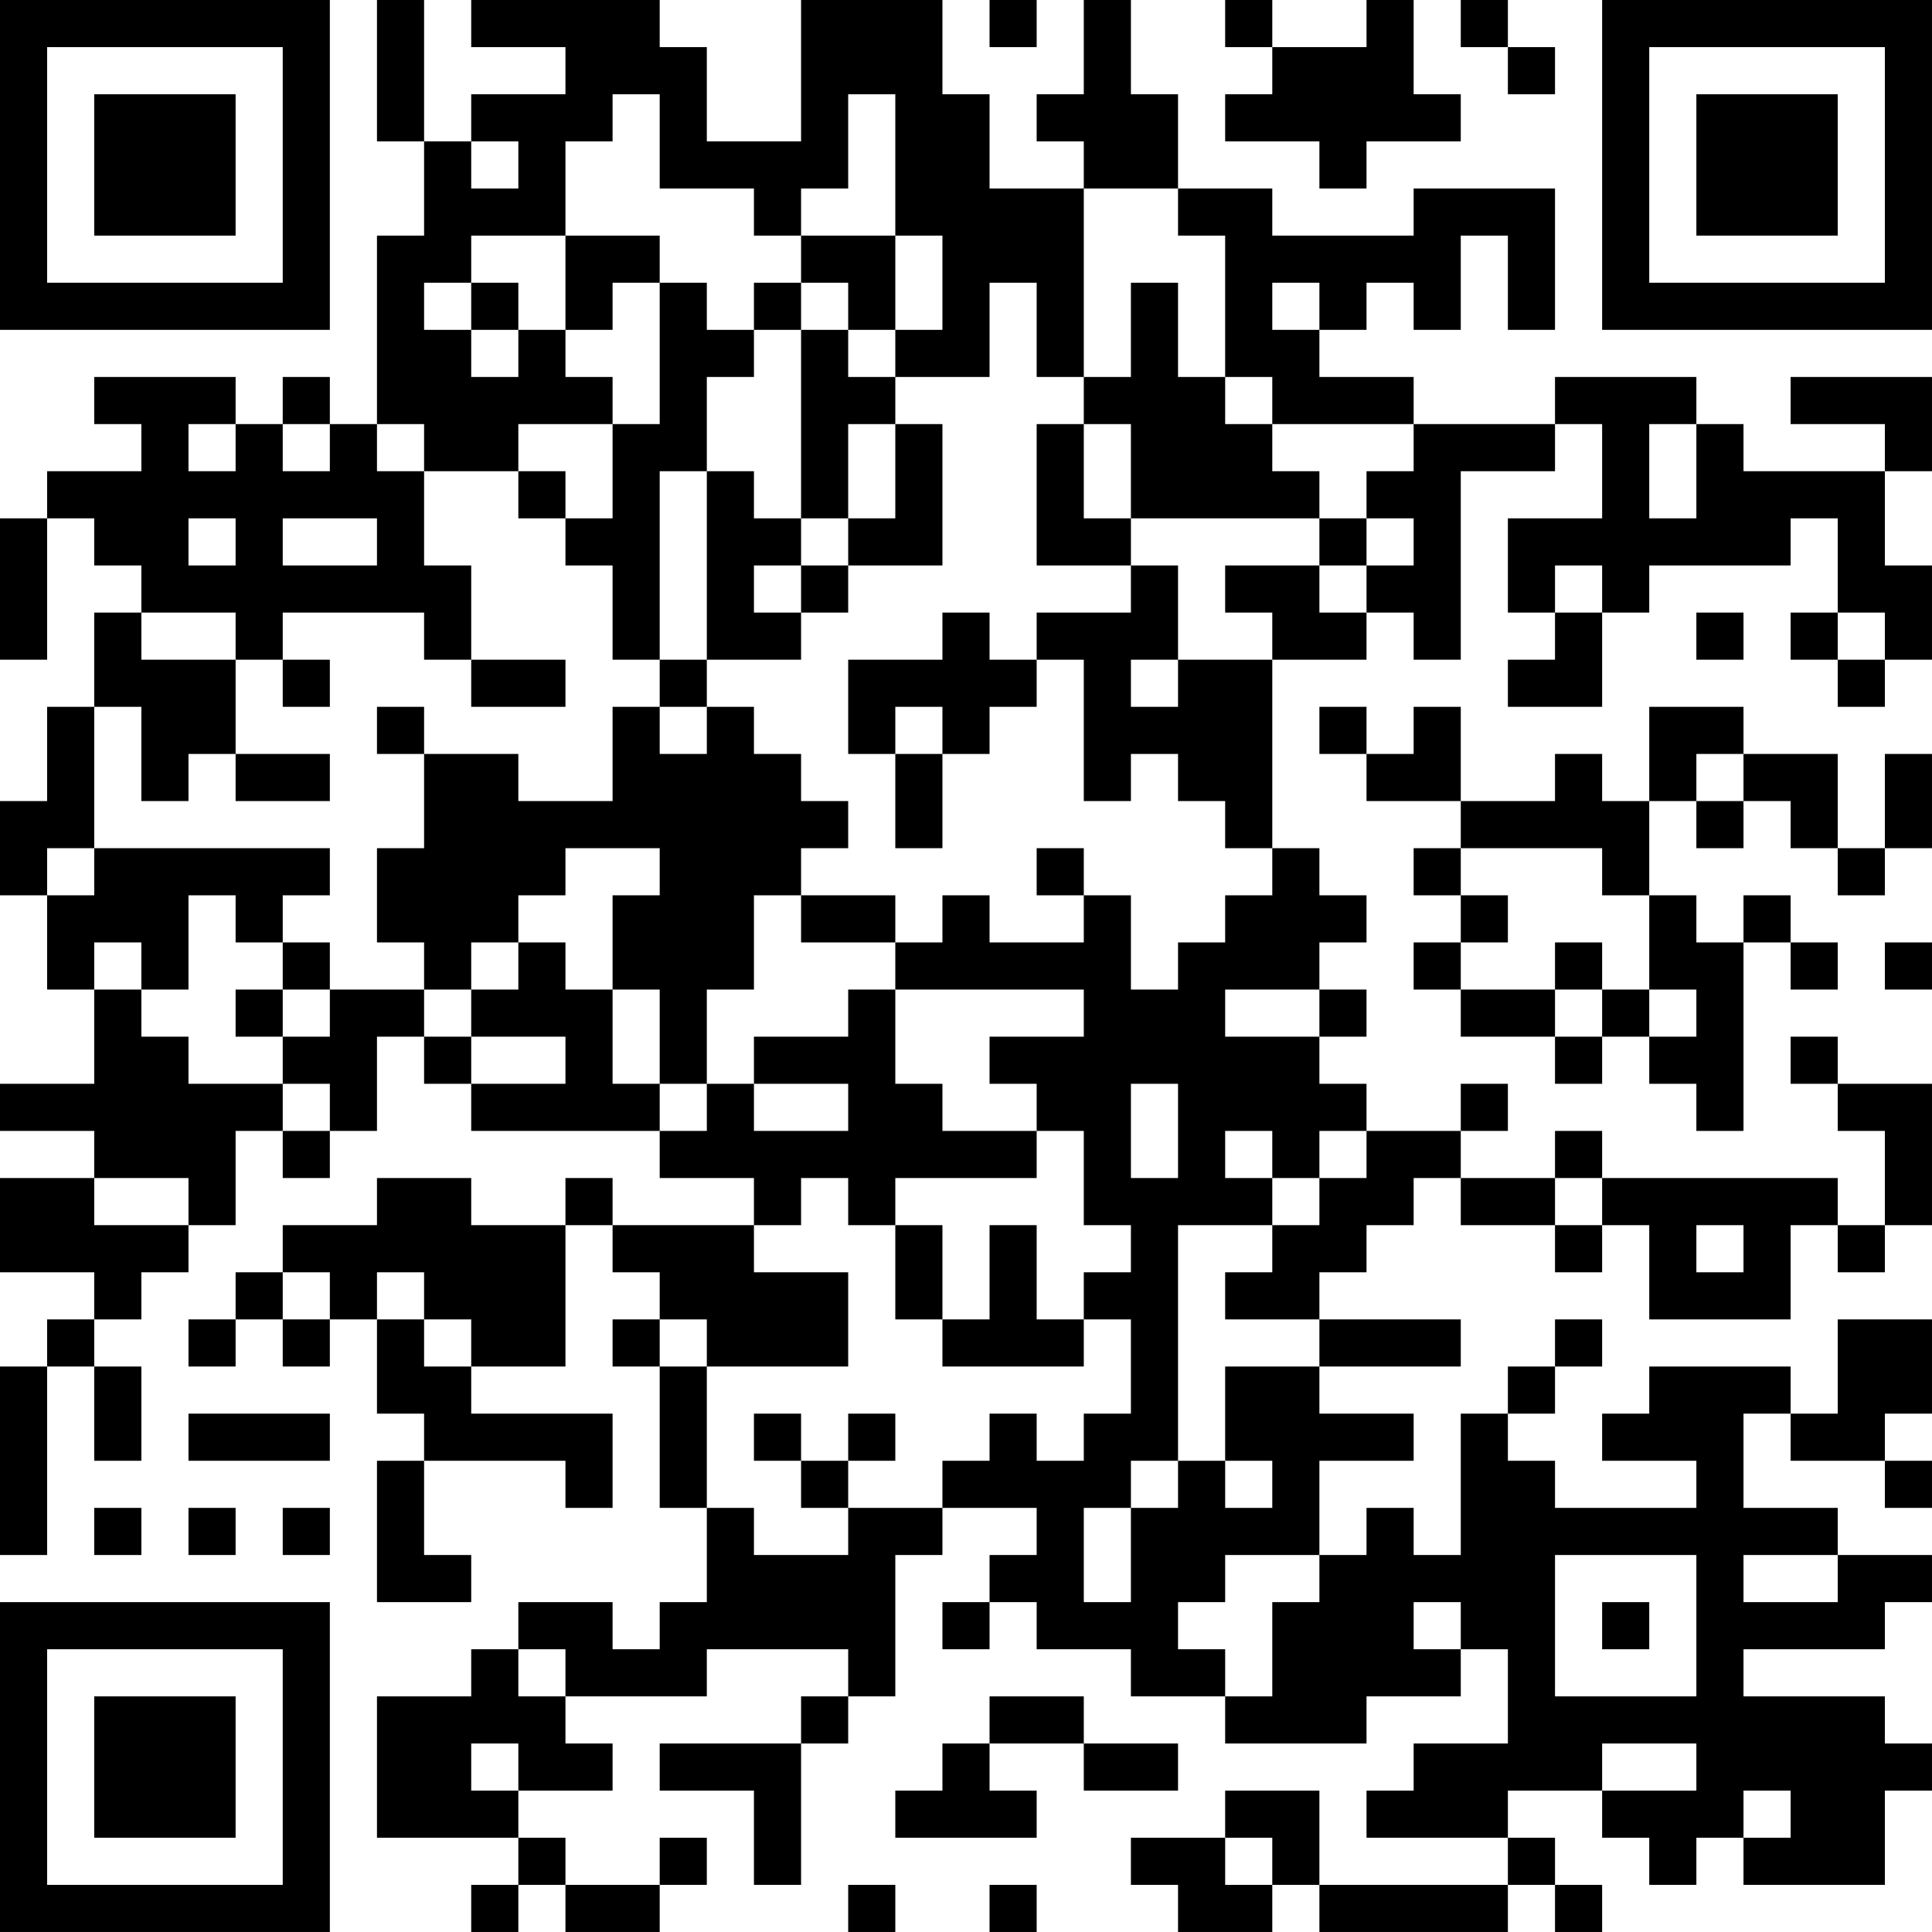 <?xml version="1.0" encoding="UTF-8"?>
<svg xmlns="http://www.w3.org/2000/svg" version="1.1" width="200" height="200" viewBox="0 0 200 200"><rect x="0" y="0" width="200" height="200" fill="#ffffff"/><g transform="scale(4.878)"><g transform="translate(0,0)"><path fill-rule="evenodd" d="M8 0L8 3L9 3L9 5L8 5L8 9L7 9L7 8L6 8L6 9L5 9L5 8L2 8L2 9L3 9L3 10L1 10L1 11L0 11L0 14L1 14L1 11L2 11L2 12L3 12L3 13L2 13L2 15L1 15L1 17L0 17L0 19L1 19L1 21L2 21L2 23L0 23L0 24L2 24L2 25L0 25L0 27L2 27L2 28L1 28L1 29L0 29L0 33L1 33L1 29L2 29L2 31L3 31L3 29L2 29L2 28L3 28L3 27L4 27L4 26L5 26L5 24L6 24L6 25L7 25L7 24L8 24L8 22L9 22L9 23L10 23L10 24L14 24L14 25L16 25L16 26L13 26L13 25L12 25L12 26L10 26L10 25L8 25L8 26L6 26L6 27L5 27L5 28L4 28L4 29L5 29L5 28L6 28L6 29L7 29L7 28L8 28L8 30L9 30L9 31L8 31L8 34L10 34L10 33L9 33L9 31L12 31L12 32L13 32L13 30L10 30L10 29L12 29L12 26L13 26L13 27L14 27L14 28L13 28L13 29L14 29L14 32L15 32L15 34L14 34L14 35L13 35L13 34L11 34L11 35L10 35L10 36L8 36L8 39L11 39L11 40L10 40L10 41L11 41L11 40L12 40L12 41L14 41L14 40L15 40L15 39L14 39L14 40L12 40L12 39L11 39L11 38L13 38L13 37L12 37L12 36L15 36L15 35L18 35L18 36L17 36L17 37L14 37L14 38L16 38L16 40L17 40L17 37L18 37L18 36L19 36L19 33L20 33L20 32L22 32L22 33L21 33L21 34L20 34L20 35L21 35L21 34L22 34L22 35L24 35L24 36L26 36L26 37L29 37L29 36L31 36L31 35L32 35L32 37L30 37L30 38L29 38L29 39L32 39L32 40L28 40L28 38L26 38L26 39L24 39L24 40L25 40L25 41L27 41L27 40L28 40L28 41L32 41L32 40L33 40L33 41L34 41L34 40L33 40L33 39L32 39L32 38L34 38L34 39L35 39L35 40L36 40L36 39L37 39L37 40L40 40L40 38L41 38L41 37L40 37L40 36L37 36L37 35L40 35L40 34L41 34L41 33L39 33L39 32L37 32L37 30L38 30L38 31L40 31L40 32L41 32L41 31L40 31L40 30L41 30L41 28L39 28L39 30L38 30L38 29L35 29L35 30L34 30L34 31L36 31L36 32L33 32L33 31L32 31L32 30L33 30L33 29L34 29L34 28L33 28L33 29L32 29L32 30L31 30L31 33L30 33L30 32L29 32L29 33L28 33L28 31L30 31L30 30L28 30L28 29L31 29L31 28L28 28L28 27L29 27L29 26L30 26L30 25L31 25L31 26L33 26L33 27L34 27L34 26L35 26L35 28L38 28L38 26L39 26L39 27L40 27L40 26L41 26L41 23L39 23L39 22L38 22L38 23L39 23L39 24L40 24L40 26L39 26L39 25L34 25L34 24L33 24L33 25L31 25L31 24L32 24L32 23L31 23L31 24L29 24L29 23L28 23L28 22L29 22L29 21L28 21L28 20L29 20L29 19L28 19L28 18L27 18L27 14L29 14L29 13L30 13L30 14L31 14L31 10L33 10L33 9L34 9L34 11L32 11L32 13L33 13L33 14L32 14L32 15L34 15L34 13L35 13L35 12L38 12L38 11L39 11L39 13L38 13L38 14L39 14L39 15L40 15L40 14L41 14L41 12L40 12L40 10L41 10L41 8L38 8L38 9L40 9L40 10L37 10L37 9L36 9L36 8L33 8L33 9L30 9L30 8L28 8L28 7L29 7L29 6L30 6L30 7L31 7L31 5L32 5L32 7L33 7L33 4L30 4L30 5L27 5L27 4L25 4L25 2L24 2L24 0L23 0L23 2L22 2L22 3L23 3L23 4L21 4L21 2L20 2L20 0L17 0L17 3L15 3L15 1L14 1L14 0L10 0L10 1L12 1L12 2L10 2L10 3L9 3L9 0ZM21 0L21 1L22 1L22 0ZM26 0L26 1L27 1L27 2L26 2L26 3L28 3L28 4L29 4L29 3L31 3L31 2L30 2L30 0L29 0L29 1L27 1L27 0ZM31 0L31 1L32 1L32 2L33 2L33 1L32 1L32 0ZM13 2L13 3L12 3L12 5L10 5L10 6L9 6L9 7L10 7L10 8L11 8L11 7L12 7L12 8L13 8L13 9L11 9L11 10L9 10L9 9L8 9L8 10L9 10L9 12L10 12L10 14L9 14L9 13L6 13L6 14L5 14L5 13L3 13L3 14L5 14L5 16L4 16L4 17L3 17L3 15L2 15L2 18L1 18L1 19L2 19L2 18L7 18L7 19L6 19L6 20L5 20L5 19L4 19L4 21L3 21L3 20L2 20L2 21L3 21L3 22L4 22L4 23L6 23L6 24L7 24L7 23L6 23L6 22L7 22L7 21L9 21L9 22L10 22L10 23L12 23L12 22L10 22L10 21L11 21L11 20L12 20L12 21L13 21L13 23L14 23L14 24L15 24L15 23L16 23L16 24L18 24L18 23L16 23L16 22L18 22L18 21L19 21L19 23L20 23L20 24L22 24L22 25L19 25L19 26L18 26L18 25L17 25L17 26L16 26L16 27L18 27L18 29L15 29L15 28L14 28L14 29L15 29L15 32L16 32L16 33L18 33L18 32L20 32L20 31L21 31L21 30L22 30L22 31L23 31L23 30L24 30L24 28L23 28L23 27L24 27L24 26L23 26L23 24L22 24L22 23L21 23L21 22L23 22L23 21L19 21L19 20L20 20L20 19L21 19L21 20L23 20L23 19L24 19L24 21L25 21L25 20L26 20L26 19L27 19L27 18L26 18L26 17L25 17L25 16L24 16L24 17L23 17L23 14L22 14L22 13L24 13L24 12L25 12L25 14L24 14L24 15L25 15L25 14L27 14L27 13L26 13L26 12L28 12L28 13L29 13L29 12L30 12L30 11L29 11L29 10L30 10L30 9L27 9L27 8L26 8L26 5L25 5L25 4L23 4L23 8L22 8L22 6L21 6L21 8L19 8L19 7L20 7L20 5L19 5L19 2L18 2L18 4L17 4L17 5L16 5L16 4L14 4L14 2ZM10 3L10 4L11 4L11 3ZM12 5L12 7L13 7L13 6L14 6L14 9L13 9L13 11L12 11L12 10L11 10L11 11L12 11L12 12L13 12L13 14L14 14L14 15L13 15L13 17L11 17L11 16L9 16L9 15L8 15L8 16L9 16L9 18L8 18L8 20L9 20L9 21L10 21L10 20L11 20L11 19L12 19L12 18L14 18L14 19L13 19L13 21L14 21L14 23L15 23L15 21L16 21L16 19L17 19L17 20L19 20L19 19L17 19L17 18L18 18L18 17L17 17L17 16L16 16L16 15L15 15L15 14L17 14L17 13L18 13L18 12L20 12L20 9L19 9L19 8L18 8L18 7L19 7L19 5L17 5L17 6L16 6L16 7L15 7L15 6L14 6L14 5ZM10 6L10 7L11 7L11 6ZM17 6L17 7L16 7L16 8L15 8L15 10L14 10L14 14L15 14L15 10L16 10L16 11L17 11L17 12L16 12L16 13L17 13L17 12L18 12L18 11L19 11L19 9L18 9L18 11L17 11L17 7L18 7L18 6ZM24 6L24 8L23 8L23 9L22 9L22 12L24 12L24 11L28 11L28 12L29 12L29 11L28 11L28 10L27 10L27 9L26 9L26 8L25 8L25 6ZM27 6L27 7L28 7L28 6ZM4 9L4 10L5 10L5 9ZM6 9L6 10L7 10L7 9ZM23 9L23 11L24 11L24 9ZM35 9L35 11L36 11L36 9ZM4 11L4 12L5 12L5 11ZM6 11L6 12L8 12L8 11ZM33 12L33 13L34 13L34 12ZM20 13L20 14L18 14L18 16L19 16L19 18L20 18L20 16L21 16L21 15L22 15L22 14L21 14L21 13ZM36 13L36 14L37 14L37 13ZM39 13L39 14L40 14L40 13ZM6 14L6 15L7 15L7 14ZM10 14L10 15L12 15L12 14ZM14 15L14 16L15 16L15 15ZM19 15L19 16L20 16L20 15ZM28 15L28 16L29 16L29 17L31 17L31 18L30 18L30 19L31 19L31 20L30 20L30 21L31 21L31 22L33 22L33 23L34 23L34 22L35 22L35 23L36 23L36 24L37 24L37 20L38 20L38 21L39 21L39 20L38 20L38 19L37 19L37 20L36 20L36 19L35 19L35 17L36 17L36 18L37 18L37 17L38 17L38 18L39 18L39 19L40 19L40 18L41 18L41 16L40 16L40 18L39 18L39 16L37 16L37 15L35 15L35 17L34 17L34 16L33 16L33 17L31 17L31 15L30 15L30 16L29 16L29 15ZM5 16L5 17L7 17L7 16ZM36 16L36 17L37 17L37 16ZM22 18L22 19L23 19L23 18ZM31 18L31 19L32 19L32 20L31 20L31 21L33 21L33 22L34 22L34 21L35 21L35 22L36 22L36 21L35 21L35 19L34 19L34 18ZM6 20L6 21L5 21L5 22L6 22L6 21L7 21L7 20ZM33 20L33 21L34 21L34 20ZM40 20L40 21L41 21L41 20ZM26 21L26 22L28 22L28 21ZM24 23L24 25L25 25L25 23ZM26 24L26 25L27 25L27 26L25 26L25 31L24 31L24 32L23 32L23 34L24 34L24 32L25 32L25 31L26 31L26 32L27 32L27 31L26 31L26 29L28 29L28 28L26 28L26 27L27 27L27 26L28 26L28 25L29 25L29 24L28 24L28 25L27 25L27 24ZM2 25L2 26L4 26L4 25ZM33 25L33 26L34 26L34 25ZM19 26L19 28L20 28L20 29L23 29L23 28L22 28L22 26L21 26L21 28L20 28L20 26ZM36 26L36 27L37 27L37 26ZM6 27L6 28L7 28L7 27ZM8 27L8 28L9 28L9 29L10 29L10 28L9 28L9 27ZM4 30L4 31L7 31L7 30ZM16 30L16 31L17 31L17 32L18 32L18 31L19 31L19 30L18 30L18 31L17 31L17 30ZM2 32L2 33L3 33L3 32ZM4 32L4 33L5 33L5 32ZM6 32L6 33L7 33L7 32ZM26 33L26 34L25 34L25 35L26 35L26 36L27 36L27 34L28 34L28 33ZM33 33L33 36L36 36L36 33ZM37 33L37 34L39 34L39 33ZM30 34L30 35L31 35L31 34ZM34 34L34 35L35 35L35 34ZM11 35L11 36L12 36L12 35ZM21 36L21 37L20 37L20 38L19 38L19 39L22 39L22 38L21 38L21 37L23 37L23 38L25 38L25 37L23 37L23 36ZM10 37L10 38L11 38L11 37ZM34 37L34 38L36 38L36 37ZM37 38L37 39L38 39L38 38ZM26 39L26 40L27 40L27 39ZM18 40L18 41L19 41L19 40ZM21 40L21 41L22 41L22 40ZM0 0L0 7L7 7L7 0ZM1 1L1 6L6 6L6 1ZM2 2L2 5L5 5L5 2ZM34 0L34 7L41 7L41 0ZM35 1L35 6L40 6L40 1ZM36 2L36 5L39 5L39 2ZM0 34L0 41L7 41L7 34ZM1 35L1 40L6 40L6 35ZM2 36L2 39L5 39L5 36Z" fill="#000000"/></g></g></svg>
